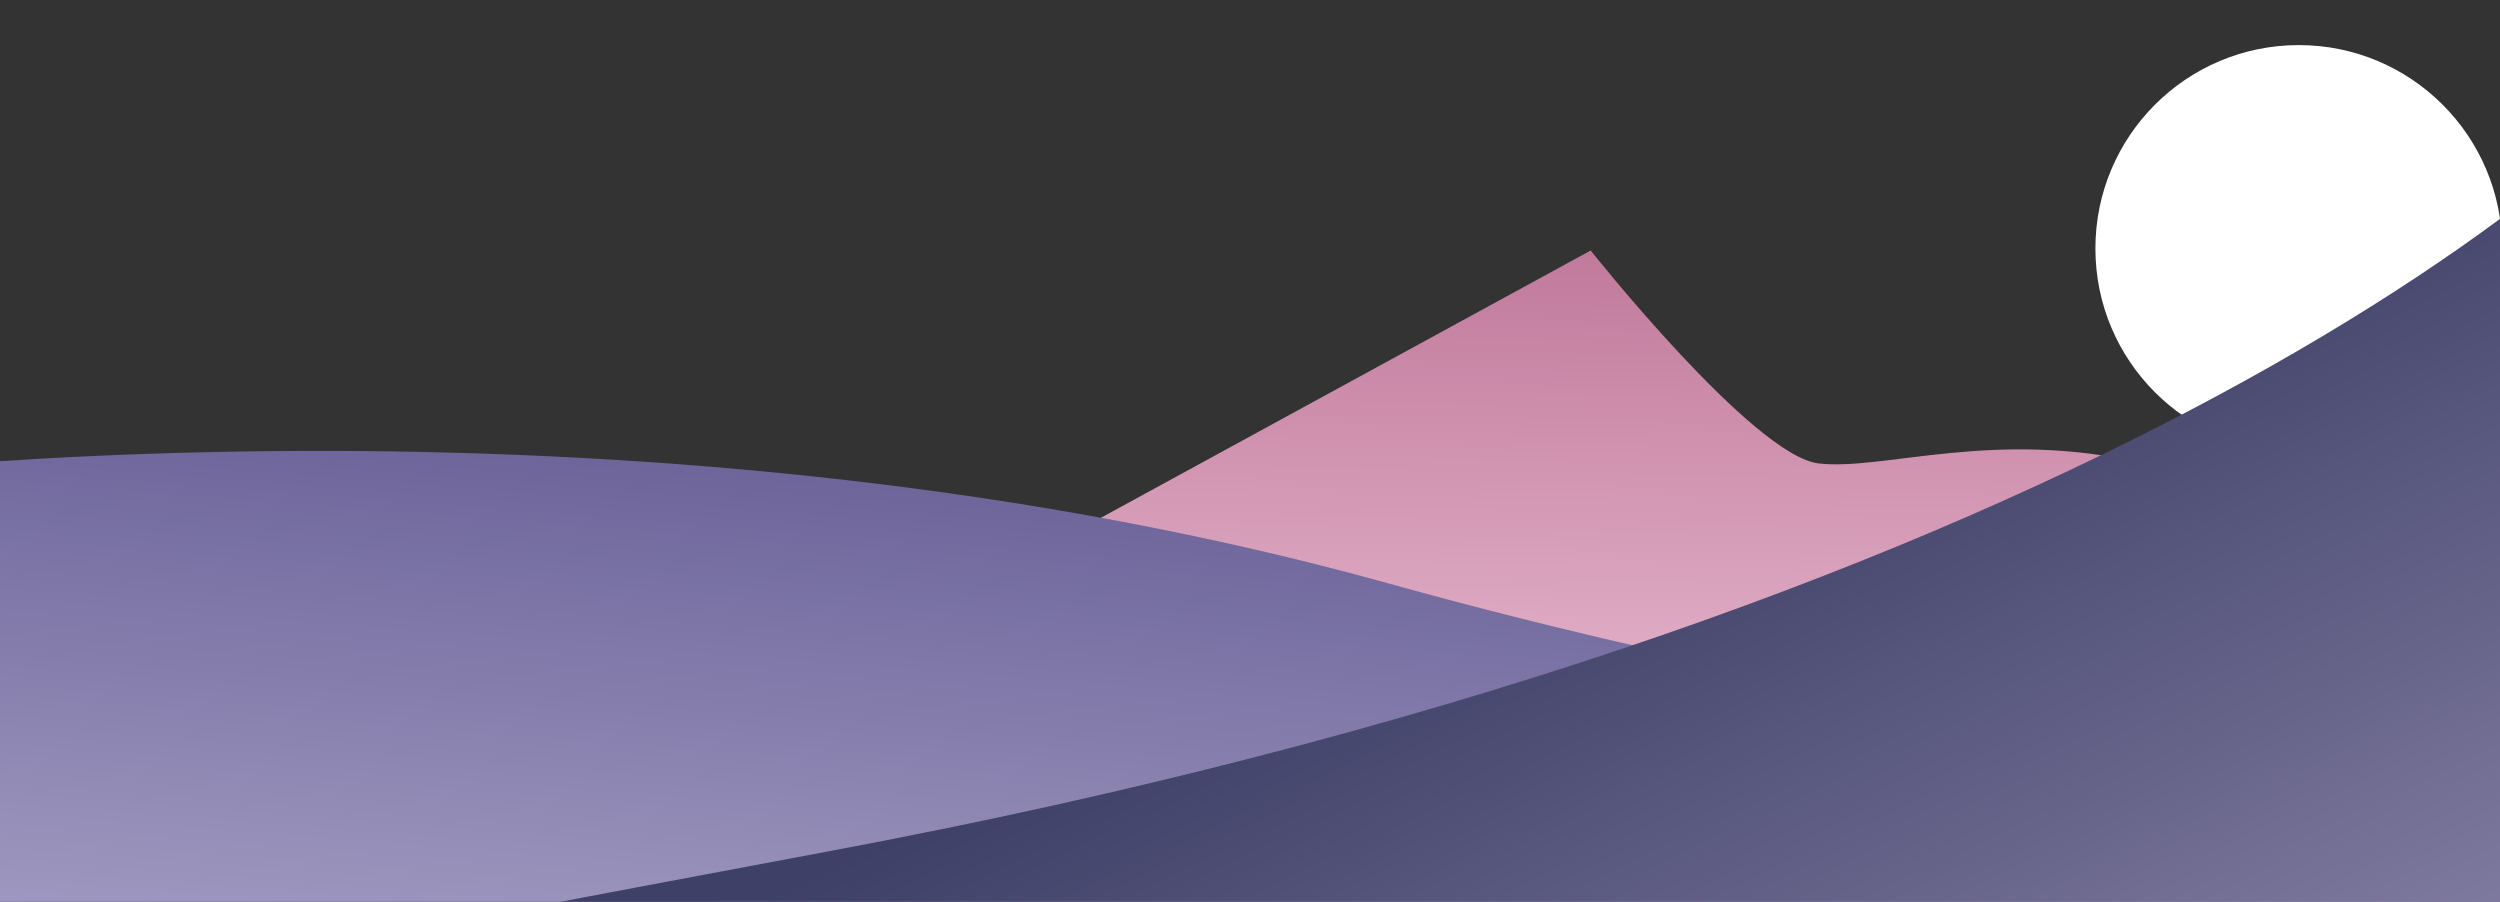 <svg preserveAspectRatio="true" viewBox="0 0 499 180" fill="none" xmlns="http://www.w3.org/2000/svg">
<rect x="0" y="0" width="499" height="180" fill="#333333" stroke="none"/>
<circle cx="458.84" cy="49.598" r="40.598" fill="white"/>
<path d="M317.5 50L148 142.5V146.5C145 168.667 139 213.7 139 216.5C139 220 172 309 179 309C186 309 310 309.5 317.5 309C323.5 308.6 447.333 265.5 508.5 244L474.5 159.5C474.5 159.5 458 99.5 428 92.5C398 85.5 376 94 363 92.5C350 91 317.5 50 317.5 50Z" fill="url(#paint0_linear)"/>
<path d="M277.242 116.477C134.842 76.877 -23.424 90.31 -84.758 101.977L-218.758 185.477C-154.091 236.644 -24.758 341.577 -24.758 351.977C-24.758 362.377 113.242 395.977 182.242 411.477L667.242 338.977L599.742 157.977C551.576 160.644 419.642 156.077 277.242 116.477Z" fill="url(#paint1_linear)"/>
<path d="M165.959 169.812C408.878 124.344 519.523 37.659 544.48 0L651.242 169.812C585.382 192.685 396.122 249.104 165.959 291.8C-64.203 334.496 -203.086 282.79 -243.758 251.6C-208.402 243.282 -76.959 215.281 165.959 169.812Z" fill="url(#paint2_linear)"/>
<defs>
<linearGradient id="paint0_linear" x1="350.5" y1="46.5" x2="347.522" y2="180.843" gradientUnits="userSpaceOnUse">
<stop stop-color="#BF7799"/>
<stop offset="1" stop-color="#F2CADD"/>
</linearGradient>
<linearGradient id="paint1_linear" x1="160.5" y1="90" x2="143.417" y2="308.533" gradientUnits="userSpaceOnUse">
<stop stop-color="#6B6399"/>
<stop offset="1" stop-color="#D8D4EB"/>
</linearGradient>
<linearGradient id="paint2_linear" x1="406.5" y1="60" x2="496.742" y2="252" gradientUnits="userSpaceOnUse">
<stop offset="0.002" stop-color="#3E4067"/>
<stop offset="1" stop-color="#9A91B6"/>
</linearGradient>
</defs>
</svg>
